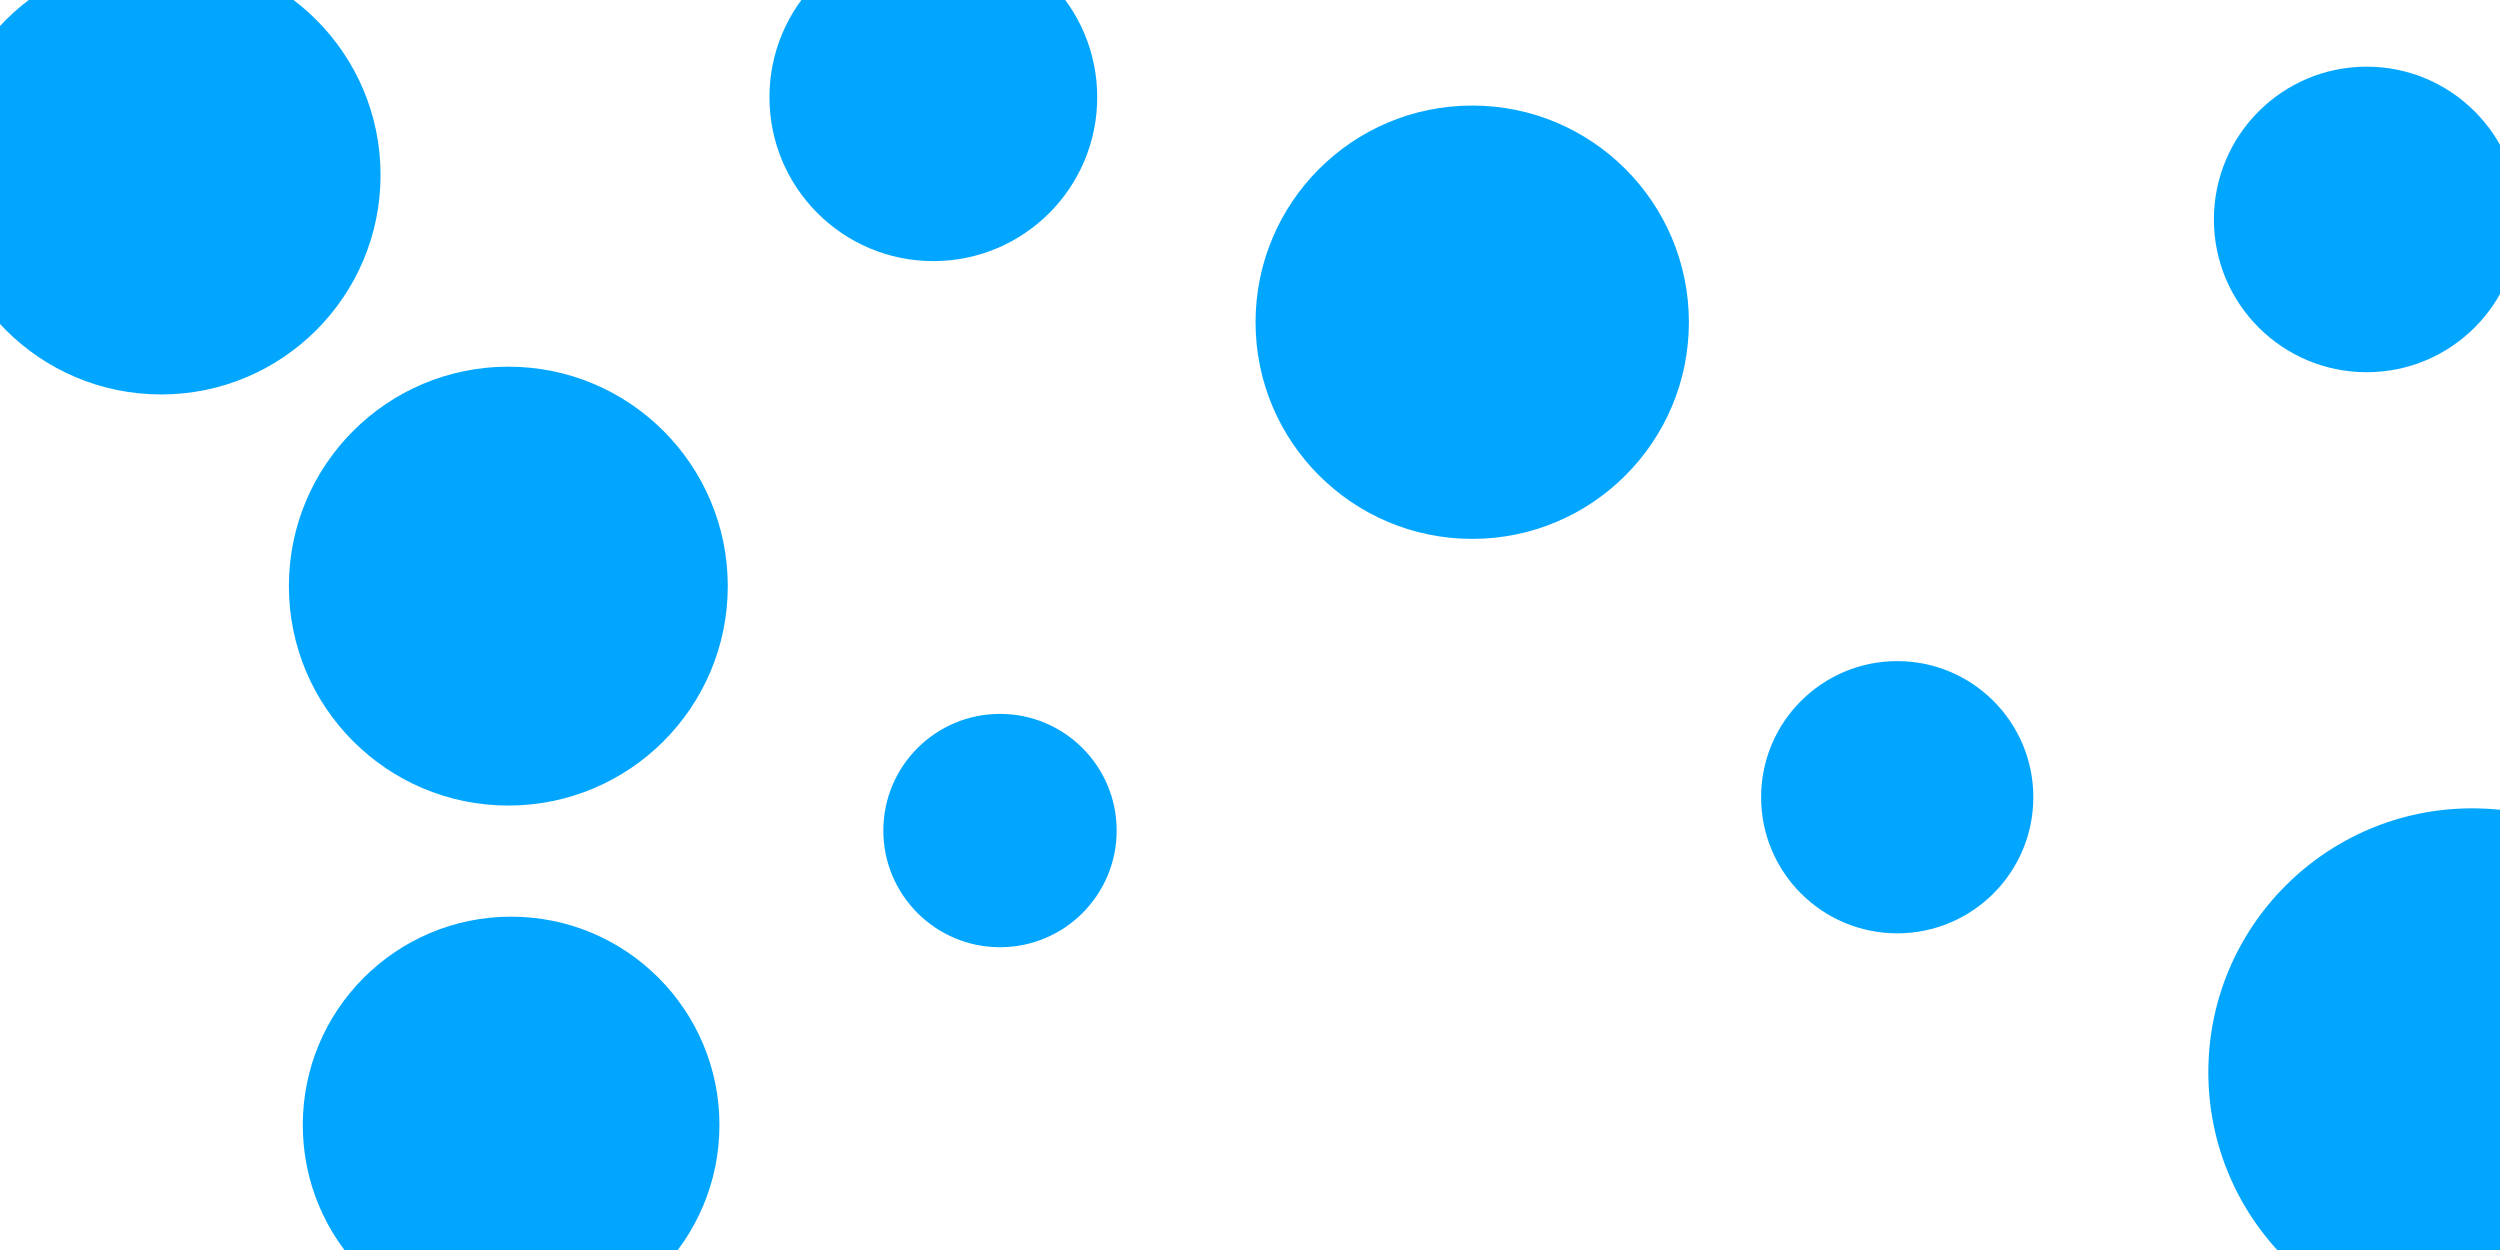 <svg id="visual" viewBox="0 0 900 450" width="900" height="450" xmlns="http://www.w3.org/2000/svg" xmlns:xlink="http://www.w3.org/1999/xlink" version="1.1"><g fill="#03a6fe"><circle r="95" cx="890" cy="386"></circle><circle r="42" cx="360" cy="299"></circle><circle r="49" cx="683" cy="287"></circle><circle r="79" cx="183" cy="211"></circle><circle r="78" cx="530" cy="116"></circle><circle r="75" cx="184" cy="405"></circle><circle r="55" cx="852" cy="79"></circle><circle r="79" cx="58" cy="63"></circle><circle r="59" cx="336" cy="35"></circle></g></svg>